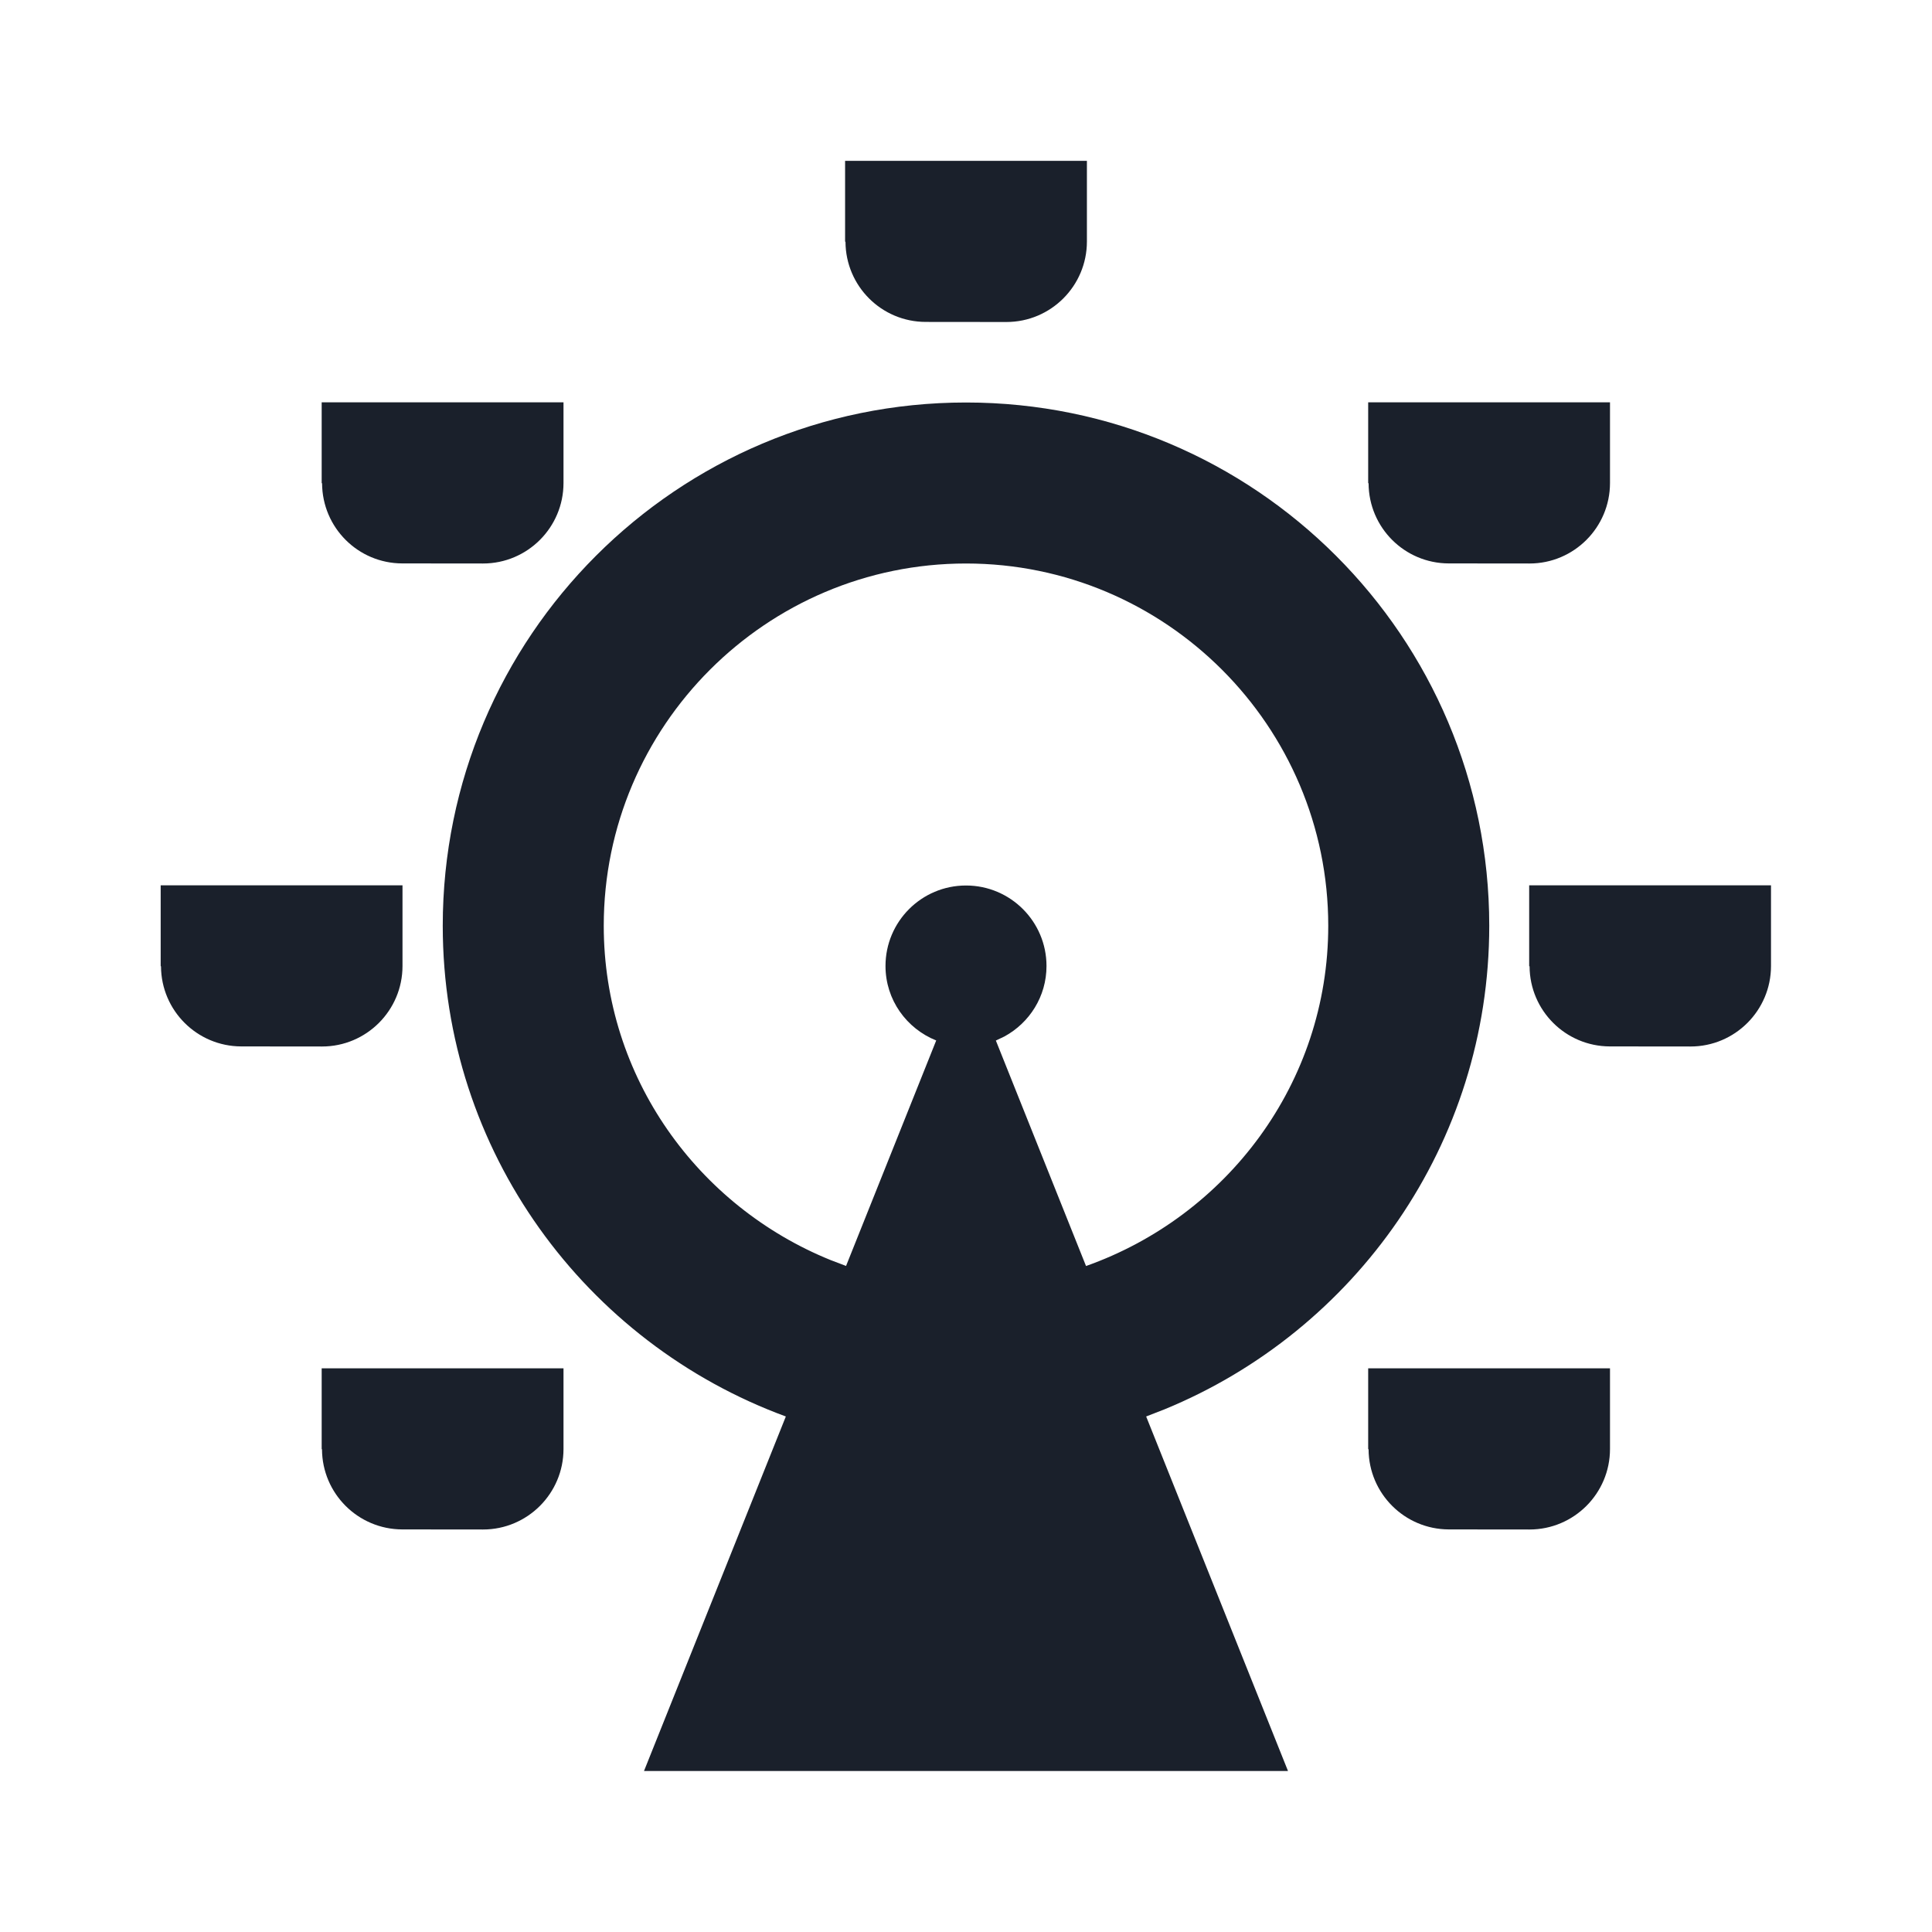 <svg xmlns="http://www.w3.org/2000/svg" width="24" height="24" viewBox="0 0 24 24">
  <g fill="none" fill-rule="evenodd">
    <rect width="24" height="24" opacity="0"/>
    <path fill="#0F1621" fill-opacity=".95" d="M12,5 C15.59,5 18.5,7.91 18.5,11.5 C18.5,14.214 16.833,16.534 14.469,17.506 L14.238,17.596 L16,22 L8,22 L9.762,17.596 C7.276,16.683 5.5,14.302 5.5,11.5 C5.5,7.91 8.41,5 12,5 Z M3.996,16.998 L7,16.998 L7,18 C7,18.552 6.552,19 6,19 L4.996,18.999 C4.447,18.997 4.003,18.553 4,18.005 L3.996,18 L3.996,16.998 Z M16.996,16.998 L20,16.998 L20,18 C20,18.552 19.552,19 19,19 L17.997,18.999 C17.448,18.997 17.004,18.553 17.001,18.005 L16.996,18 L16.996,16.998 Z M12,7 C9.519,7 7.5,9.019 7.5,11.5 C7.5,13.384 8.67,14.985 10.318,15.653 L10.51,15.726 L11.63,12.925 C11.262,12.778 11,12.421 11,12 C11,11.448 11.448,11 12,11 C12.552,11 13,11.448 13,12 C13,12.379 12.788,12.706 12.478,12.875 L12.371,12.926 L13.491,15.727 C15.238,15.108 16.5,13.456 16.5,11.5 C16.5,9.019 14.481,7 12,7 Z M1.996,10.998 L5,10.998 L5,12 C5,12.552 4.552,13 4,13 L2.996,12.999 C2.447,12.997 2.003,12.553 2,12.005 L1.996,12 L1.996,10.998 Z M18.996,10.998 L22,10.998 L22,12 C22,12.552 21.552,13 21,13 L19.997,12.999 C19.448,12.997 19.004,12.553 19.001,12.005 L18.996,12 L18.996,10.998 Z M3.996,4.998 L7,4.998 L7,6 C7,6.552 6.552,7 6,7 L4.997,6.999 C4.448,6.998 4.004,6.554 4.001,6.005 L3.996,6 L3.996,4.998 Z M16.996,4.998 L20,4.998 L20,6 C20,6.552 19.552,7 19,7 L17.997,6.999 C17.448,6.998 17.004,6.554 17.001,6.005 L16.996,6 L16.996,4.998 Z M10.498,1.998 L13.502,1.998 L13.502,3 C13.502,3.552 13.054,4 12.502,4 L11.499,3.999 C10.95,3.998 10.506,3.554 10.503,3.005 L10.498,3 L10.498,1.998 Z"/>
  </g>
</svg>
